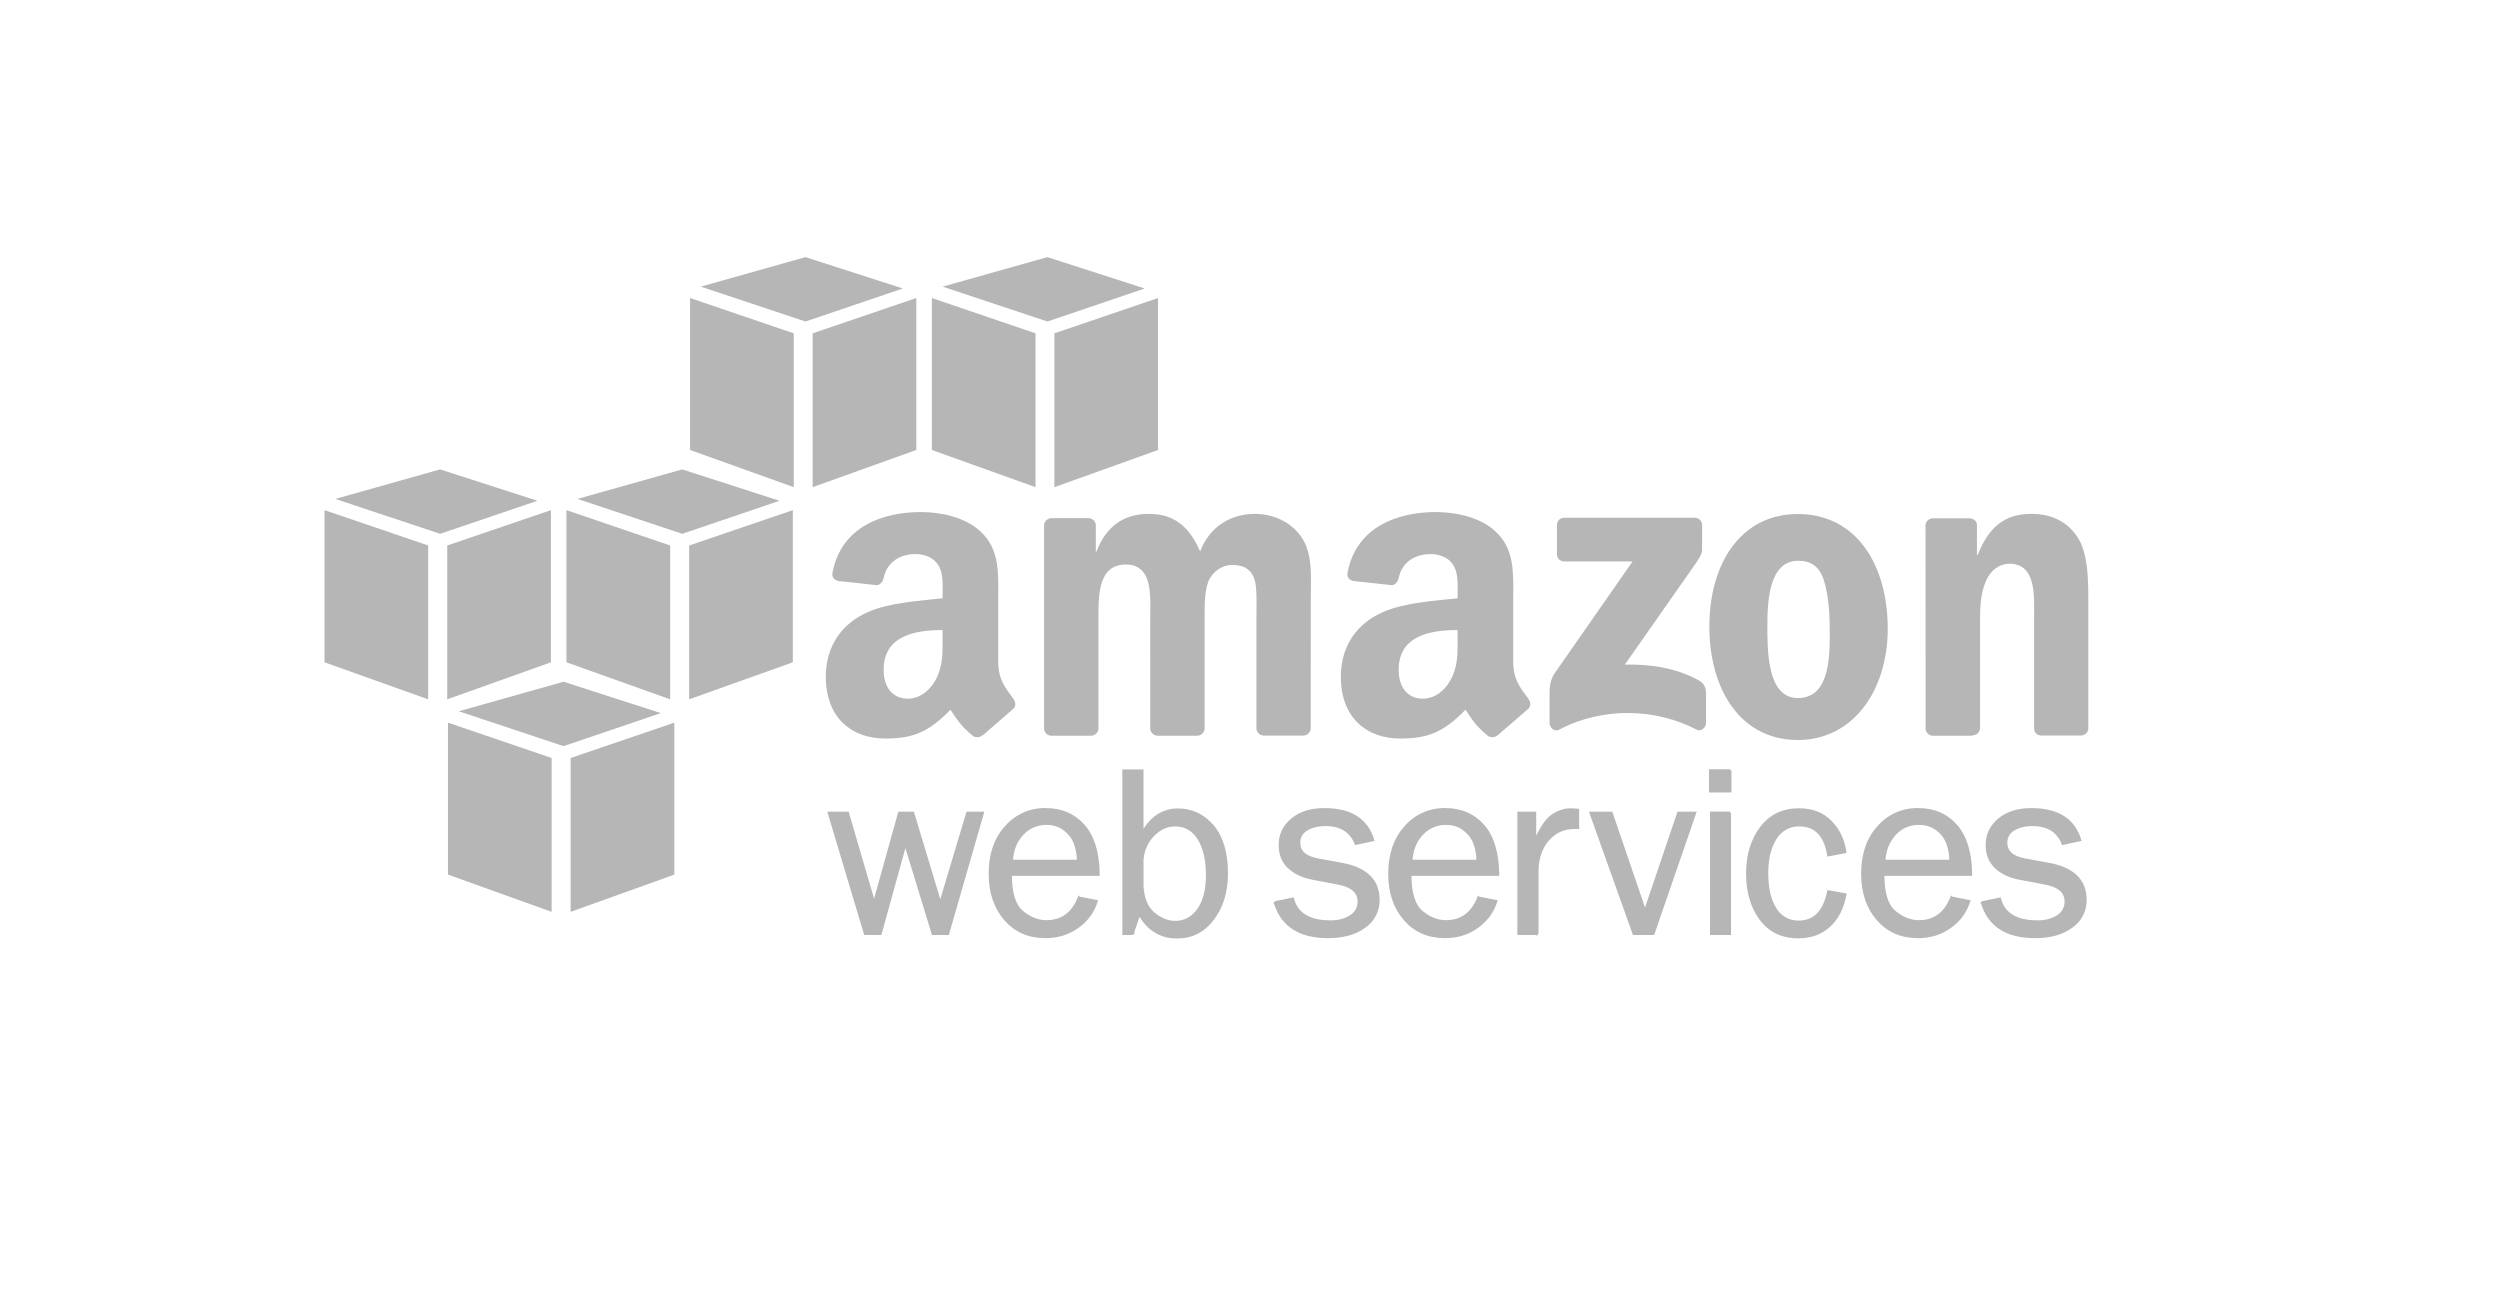<svg width="152" height="80" viewBox="0 0 152 80" fill="none" xmlns="http://www.w3.org/2000/svg">
<path fill-rule="evenodd" clip-rule="evenodd" d="M27.236 53.176V43.937L33.54 46.086V55.44L27.236 53.176ZM41 53.176V43.937L34.695 46.086V55.44L41 53.176ZM34.263 41.449L40.179 43.356L34.263 45.365L27.892 43.245L34.263 41.449ZM19.73 40.269V31.017L26.034 33.165V42.519L19.73 40.269ZM33.495 40.268V31.017L27.191 33.165V42.519L33.495 40.268ZM26.759 28.539L32.674 30.447L26.759 32.456L20.387 30.335L26.759 28.539ZM34.441 40.268V31.017L40.745 33.165V42.519L34.441 40.268ZM48.204 40.268V31.017L41.9 33.165V42.519L48.204 40.268ZM41.478 28.539L47.394 30.447L41.478 32.456L35.107 30.335L41.478 28.539ZM41.956 27.359V18.119L48.261 20.267V29.62L41.956 27.359ZM55.712 27.358V18.119L49.407 20.267V29.62L55.712 27.358ZM48.974 15.633L54.89 17.54L48.974 19.548L42.603 17.428L48.974 15.633ZM56.656 27.359V18.119L62.96 20.267V29.62L56.656 27.359ZM70.409 27.359V18.119L64.105 20.267V29.62L70.409 27.359ZM63.683 15.633L69.599 17.54L63.683 19.548L57.312 17.428L63.683 15.633Z" fill="#B6B6B7"/>
<path d="M59.754 49.419L57.636 56.776H56.717L55.045 51.311L53.533 56.776H52.595L50.395 49.419H51.543L53.147 54.902L54.672 49.419H55.511L57.17 54.919L58.818 49.419H59.742H59.754ZM65.611 54.58L66.676 54.789C66.481 55.42 66.082 55.969 65.542 56.35C64.978 56.763 64.318 56.969 63.558 56.969C62.555 56.969 61.742 56.616 61.122 55.908C60.502 55.2 60.182 54.273 60.182 53.126C60.182 51.954 60.495 51.008 61.149 50.285C61.449 49.937 61.822 49.659 62.242 49.471C62.662 49.284 63.118 49.192 63.578 49.202C64.538 49.202 65.309 49.534 65.894 50.2C66.479 50.865 66.778 51.858 66.792 53.183H61.452C61.452 54.295 61.684 55.046 62.15 55.434C62.616 55.823 63.106 56.017 63.624 56.017C64.559 56.017 65.218 55.535 65.601 54.569L65.611 54.58ZM65.548 52.341C65.538 51.928 65.471 51.562 65.345 51.241C65.218 50.92 65.005 50.648 64.704 50.422C64.404 50.197 64.043 50.084 63.621 50.084C63.352 50.08 63.084 50.132 62.835 50.237C62.587 50.343 62.363 50.499 62.179 50.696C61.784 51.114 61.552 51.651 61.514 52.341H65.547H65.548ZM68.859 56.776H68.309V46.853H69.455V50.655C69.977 49.702 70.708 49.224 71.62 49.224C72.462 49.224 73.168 49.559 73.737 50.224C74.306 50.889 74.59 51.857 74.59 53.125C74.59 54.219 74.308 55.136 73.75 55.877C73.193 56.619 72.462 56.99 71.565 56.99C70.567 56.99 69.79 56.516 69.268 55.569L68.85 56.786L68.859 56.776ZM69.455 53.893C69.507 54.648 69.74 55.196 70.149 55.537C70.559 55.877 70.992 56.059 71.448 56.059C72.03 56.059 72.499 55.806 72.856 55.301C73.214 54.795 73.391 54.103 73.391 53.224C73.391 52.277 73.219 51.532 72.875 50.989C72.531 50.446 72.053 50.177 71.442 50.177C70.962 50.177 70.529 50.37 70.143 50.755C69.756 51.141 69.516 51.64 69.456 52.251V53.891L69.455 53.893ZM77.51 54.868L78.603 54.643C78.845 55.567 79.614 56.029 80.905 56.029C81.38 56.029 81.784 55.922 82.114 55.709C82.27 55.617 82.398 55.485 82.485 55.326C82.573 55.168 82.616 54.989 82.61 54.808C82.61 54.233 82.189 53.868 81.349 53.711L79.8 53.417C79.194 53.3 78.71 53.072 78.351 52.731C77.992 52.391 77.813 51.943 77.813 51.374C77.813 50.747 78.058 50.242 78.549 49.826C79.04 49.41 79.698 49.203 80.528 49.203C82.124 49.203 83.108 49.827 83.484 51.075L82.435 51.301C82.134 50.538 81.516 50.155 80.581 50.155C80.115 50.155 79.733 50.259 79.435 50.441C79.296 50.522 79.181 50.639 79.102 50.78C79.023 50.92 78.984 51.08 78.988 51.241C78.988 51.782 79.37 52.121 80.131 52.263L81.562 52.526C83.062 52.797 83.811 53.525 83.811 54.706C83.817 55.028 83.744 55.345 83.598 55.631C83.452 55.917 83.237 56.162 82.973 56.344C82.415 56.76 81.672 56.969 80.744 56.969C79 56.969 77.924 56.265 77.51 54.859V54.868ZM89.904 54.58L90.969 54.789C90.776 55.418 90.398 55.938 89.835 56.35C89.272 56.763 88.611 56.969 87.85 56.969C86.848 56.969 86.035 56.616 85.415 55.908C84.794 55.2 84.475 54.273 84.475 53.126C84.475 51.954 84.796 51.008 85.442 50.285C85.742 49.937 86.115 49.659 86.535 49.471C86.954 49.284 87.411 49.192 87.87 49.202C88.829 49.202 89.602 49.534 90.186 50.2C90.77 50.865 91.069 51.858 91.084 53.183H85.745C85.745 54.295 85.977 55.046 86.441 55.434C86.906 55.823 87.398 56.017 87.917 56.017C88.852 56.017 89.511 55.535 89.893 54.569L89.904 54.58ZM89.841 52.341C89.831 51.928 89.763 51.562 89.637 51.241C89.512 50.92 89.299 50.648 88.998 50.422C88.697 50.197 88.337 50.084 87.915 50.084C87.645 50.079 87.377 50.131 87.129 50.237C86.88 50.342 86.656 50.499 86.472 50.696C86.077 51.114 85.845 51.651 85.808 52.341H89.841ZM93.473 56.776H92.327V49.419H93.33V51.133C93.685 50.329 94.04 49.809 94.395 49.572C94.75 49.335 95.126 49.215 95.49 49.215C95.64 49.217 95.791 49.226 95.941 49.242V50.334H95.709C95.079 50.334 94.556 50.568 94.139 51.036C93.722 51.504 93.5 52.119 93.471 52.881V56.777L93.473 56.776ZM103.061 49.419L100.521 56.776H99.333L96.708 49.419H97.976L100.018 55.398L102.044 49.419H103.061ZM105.202 46.841V48.112H103.978V46.841H105.204H105.202ZM105.175 49.417V56.775H104.04V49.417H105.186H105.175ZM111.163 54.199L112.194 54.381C112.048 55.193 111.726 55.829 111.227 56.29C110.728 56.751 110.104 56.979 109.347 56.979C108.334 56.979 107.572 56.603 107.028 55.856C106.485 55.11 106.232 54.185 106.232 53.115C106.232 51.997 106.511 51.068 107.072 50.326C107.633 49.585 108.396 49.214 109.37 49.214C110.17 49.214 110.811 49.454 111.295 49.945C111.779 50.436 112.078 51.042 112.193 51.802L111.162 51.998C110.968 50.784 110.382 50.177 109.403 50.177C109.11 50.167 108.821 50.236 108.565 50.378C108.309 50.52 108.096 50.728 107.949 50.981C107.609 51.517 107.439 52.211 107.439 53.066C107.439 54.006 107.606 54.737 107.944 55.259C108.09 55.505 108.299 55.706 108.549 55.844C108.799 55.982 109.081 56.05 109.366 56.041C110.311 56.041 110.91 55.431 111.162 54.21L111.163 54.199ZM118.658 54.58L119.724 54.789C119.528 55.42 119.129 55.969 118.589 56.35C118.025 56.763 117.365 56.969 116.605 56.969C115.602 56.969 114.788 56.616 114.168 55.908C113.549 55.2 113.228 54.273 113.228 53.126C113.228 51.954 113.542 51.008 114.195 50.285C114.495 49.937 114.868 49.659 115.288 49.471C115.708 49.284 116.164 49.192 116.624 49.202C117.585 49.202 118.358 49.534 118.94 50.2C119.523 50.865 119.824 51.858 119.839 53.183H114.499C114.499 54.295 114.731 55.046 115.197 55.434C115.663 55.823 116.154 56.017 116.672 56.017C117.607 56.017 118.266 55.535 118.648 54.569L118.658 54.58ZM118.596 52.341C118.585 51.928 118.518 51.562 118.392 51.241C118.261 50.913 118.039 50.629 117.753 50.422C117.452 50.197 117.092 50.084 116.67 50.084C116.4 50.079 116.132 50.131 115.884 50.236C115.636 50.342 115.412 50.498 115.228 50.696C114.836 51.114 114.602 51.651 114.563 52.341H118.597H118.596ZM120.497 54.868L121.589 54.643C121.831 55.567 122.599 56.029 123.891 56.029C124.366 56.029 124.768 55.922 125.101 55.709C125.256 55.617 125.384 55.484 125.471 55.326C125.558 55.167 125.601 54.989 125.596 54.808C125.596 54.233 125.175 53.868 124.335 53.711L122.786 53.417C122.18 53.3 121.697 53.072 121.337 52.731C120.978 52.391 120.799 51.943 120.799 51.374C120.799 50.747 121.044 50.242 121.535 49.826C122.026 49.41 122.684 49.203 123.514 49.203C125.11 49.203 126.094 49.827 126.47 51.075L125.421 51.301C125.12 50.538 124.502 50.155 123.567 50.155C123.101 50.155 122.732 50.259 122.422 50.441C122.282 50.522 122.167 50.639 122.088 50.78C122.01 50.92 121.97 51.08 121.974 51.241C121.974 51.782 122.356 52.121 123.117 52.263L124.548 52.526C126.048 52.797 126.797 53.525 126.797 54.706C126.803 55.028 126.73 55.345 126.584 55.631C126.438 55.917 126.223 56.162 125.959 56.344C125.401 56.76 124.659 56.969 123.73 56.969C121.988 56.969 120.91 56.265 120.498 54.859L120.497 54.868Z" fill="#B6B6B7" stroke="#B6B6B7" stroke-width="0.142"/>
<path fill-rule="evenodd" clip-rule="evenodd" d="M94.662 33.695V31.928C94.66 31.869 94.671 31.81 94.693 31.755C94.715 31.7 94.748 31.649 94.79 31.607C94.832 31.565 94.882 31.532 94.937 31.51C94.992 31.488 95.051 31.478 95.111 31.479H103.031C103.283 31.479 103.487 31.663 103.488 31.925V33.44C103.486 33.693 103.272 34.024 102.893 34.552L98.791 40.409C100.314 40.374 101.925 40.601 103.308 41.38C103.622 41.556 103.703 41.815 103.728 42.07V43.955C103.728 44.216 103.444 44.516 103.146 44.359C100.708 43.082 97.474 42.942 94.777 44.374C94.502 44.52 94.213 44.224 94.213 43.964V42.172C94.213 41.885 94.219 41.395 94.508 40.957L99.26 34.137H95.121C95.061 34.14 95.002 34.13 94.946 34.109C94.89 34.088 94.839 34.056 94.796 34.014C94.753 33.973 94.719 33.923 94.696 33.867C94.673 33.812 94.662 33.753 94.663 33.693L94.662 33.695ZM66.318 44.733H63.909C63.679 44.718 63.496 44.545 63.479 44.315L63.48 31.949C63.48 31.701 63.688 31.504 63.944 31.504L66.188 31.503C66.423 31.516 66.611 31.693 66.626 31.919V33.533H66.671C67.256 31.972 68.358 31.243 69.842 31.243C71.35 31.243 72.294 31.972 72.969 33.533C73.554 31.972 74.881 31.243 76.298 31.243C77.311 31.243 78.412 31.661 79.087 32.597C79.851 33.637 79.695 35.147 79.695 36.475L79.692 44.279C79.692 44.526 79.484 44.724 79.228 44.724H76.822C76.582 44.708 76.39 44.517 76.39 44.28V37.733C76.39 37.211 76.435 35.912 76.322 35.417C76.142 34.584 75.591 34.349 74.906 34.349C74.321 34.349 73.713 34.74 73.465 35.364C73.216 35.989 73.24 37.03 73.24 37.733V44.288C73.24 44.536 73.031 44.733 72.775 44.733H70.368C70.125 44.717 69.935 44.526 69.935 44.289L69.933 37.733C69.933 36.355 70.158 34.324 68.45 34.324C66.718 34.324 66.785 36.301 66.785 37.733V44.288C66.785 44.536 66.576 44.733 66.32 44.733H66.318ZM109.308 31.252C112.856 31.252 114.774 34.323 114.774 38.227C114.774 42.001 112.654 44.993 109.308 44.993C105.827 44.993 103.929 41.922 103.929 38.097C103.929 34.246 105.849 31.252 109.308 31.252ZM109.331 34.095C107.568 34.095 107.456 36.515 107.456 38.025C107.456 39.534 107.435 42.443 109.309 42.443C111.162 42.443 111.251 40.158 111.251 38.571C111.251 37.531 111.208 36.28 110.896 35.291C110.628 34.433 110.092 34.094 109.334 34.094L109.331 34.095ZM119.909 44.733H117.509C117.269 44.717 117.076 44.526 117.076 44.289L117.072 31.918C117.093 31.691 117.281 31.515 117.535 31.515L119.77 31.514C119.869 31.517 119.965 31.553 120.042 31.616C120.119 31.678 120.174 31.764 120.198 31.86V33.74H120.244C120.919 32.048 121.863 31.242 123.528 31.242C124.607 31.242 125.665 31.633 126.34 32.699C126.969 33.688 126.969 35.352 126.969 36.551V44.332C126.942 44.541 126.746 44.722 126.508 44.722H124.092C123.869 44.707 123.69 44.544 123.674 44.332V37.616C123.674 36.264 123.831 34.274 122.167 34.274C121.582 34.274 121.042 34.665 120.773 35.263C120.435 36.018 120.389 36.772 120.389 37.606V44.265C120.385 44.513 120.177 44.71 119.919 44.71L119.909 44.733ZM88.623 38.827C88.623 39.767 88.645 40.548 88.171 41.383C87.788 42.061 87.179 42.479 86.503 42.479C85.579 42.479 85.038 41.775 85.038 40.732C85.038 38.681 86.879 38.307 88.62 38.307V38.829L88.623 38.827ZM91.052 44.702C90.892 44.845 90.662 44.854 90.483 44.758C89.683 44.093 89.54 43.787 89.102 43.152C87.78 44.51 86.843 44.903 85.13 44.903C83.102 44.903 81.523 43.65 81.523 41.148C81.523 39.191 82.582 37.862 84.093 37.21C85.4 36.636 87.226 36.531 88.624 36.374V36.061C88.624 35.487 88.668 34.81 88.331 34.314C88.039 33.87 87.475 33.687 86.979 33.687C86.059 33.687 85.243 34.157 85.041 35.135C84.999 35.352 84.841 35.566 84.623 35.578L82.288 35.325C82.079 35.28 81.87 35.122 81.929 34.821C82.466 31.988 85.024 31.132 87.318 31.132C88.49 31.132 90.034 31.446 90.946 32.333C92.119 33.43 92.005 34.889 92.005 36.48V40.234C92.005 41.362 92.475 41.858 92.914 42.467C93.068 42.675 93.102 42.947 92.906 43.107L91.057 44.707L91.051 44.701L91.052 44.702ZM57.309 38.827C57.309 39.767 57.332 40.548 56.858 41.383C56.474 42.061 55.866 42.479 55.19 42.479C54.266 42.479 53.724 41.775 53.724 40.732C53.724 38.681 55.565 38.307 57.307 38.307V38.829L57.309 38.827ZM59.738 44.702C59.579 44.845 59.349 44.854 59.169 44.758C58.369 44.093 58.225 43.787 57.788 43.152C56.466 44.51 55.529 44.903 53.816 44.903C51.788 44.903 50.21 43.65 50.21 41.148C50.21 39.191 51.269 37.862 52.779 37.21C54.087 36.636 55.913 36.531 57.31 36.374V36.061C57.31 35.487 57.355 34.81 57.018 34.314C56.725 33.87 56.161 33.687 55.665 33.687C54.746 33.687 53.929 34.157 53.728 35.135C53.686 35.352 53.519 35.566 53.31 35.578L50.974 35.325C50.766 35.28 50.557 35.122 50.615 34.821C51.151 31.988 53.71 31.132 56.005 31.132C57.176 31.132 58.72 31.446 59.634 32.333C60.806 33.43 60.693 34.889 60.693 36.48V40.234C60.693 41.362 61.163 41.858 61.602 42.467C61.755 42.675 61.79 42.947 61.594 43.107L59.756 44.707L59.75 44.701L59.738 44.702Z" fill="#B6B6B7"/>
</svg>
